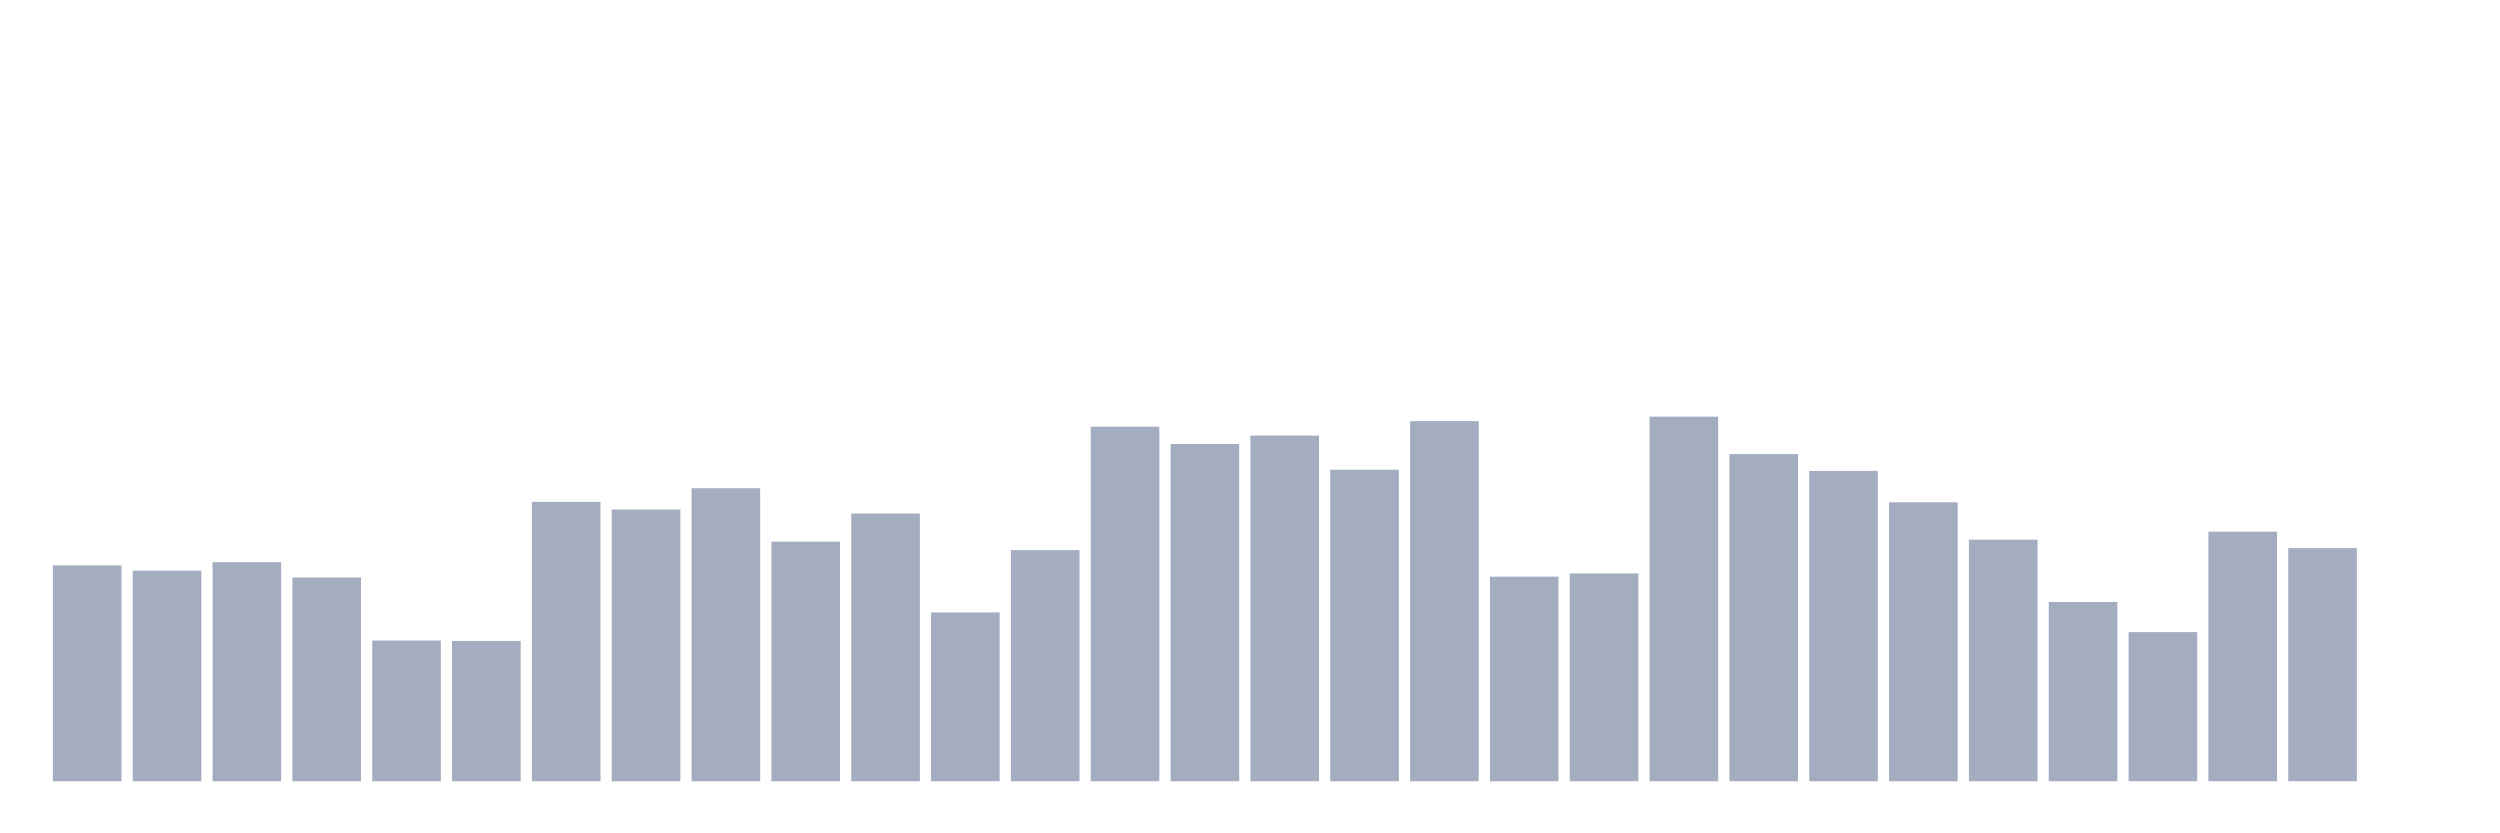 <svg xmlns="http://www.w3.org/2000/svg" viewBox="0 0 480 160"><g transform="translate(10,10)"><rect class="bar" x="0.153" width="13.175" y="98.556" height="41.444" fill="rgb(164,173,192)"></rect><rect class="bar" x="15.482" width="13.175" y="99.559" height="40.441" fill="rgb(164,173,192)"></rect><rect class="bar" x="30.81" width="13.175" y="97.938" height="42.062" fill="rgb(164,173,192)"></rect><rect class="bar" x="46.138" width="13.175" y="100.871" height="39.129" fill="rgb(164,173,192)"></rect><rect class="bar" x="61.466" width="13.175" y="112.988" height="27.012" fill="rgb(164,173,192)"></rect><rect class="bar" x="76.794" width="13.175" y="113.065" height="26.935" fill="rgb(164,173,192)"></rect><rect class="bar" x="92.123" width="13.175" y="86.362" height="53.638" fill="rgb(164,173,192)"></rect><rect class="bar" x="107.451" width="13.175" y="87.828" height="52.172" fill="rgb(164,173,192)"></rect><rect class="bar" x="122.779" width="13.175" y="83.738" height="56.262" fill="rgb(164,173,192)"></rect><rect class="bar" x="138.107" width="13.175" y="94.002" height="45.998" fill="rgb(164,173,192)"></rect><rect class="bar" x="153.436" width="13.175" y="88.6" height="51.4" fill="rgb(164,173,192)"></rect><rect class="bar" x="168.764" width="13.175" y="107.585" height="32.415" fill="rgb(164,173,192)"></rect><rect class="bar" x="184.092" width="13.175" y="95.623" height="44.377" fill="rgb(164,173,192)"></rect><rect class="bar" x="199.42" width="13.175" y="71.929" height="68.071" fill="rgb(164,173,192)"></rect><rect class="bar" x="214.748" width="13.175" y="75.248" height="64.752" fill="rgb(164,173,192)"></rect><rect class="bar" x="230.077" width="13.175" y="73.627" height="66.373" fill="rgb(164,173,192)"></rect><rect class="bar" x="245.405" width="13.175" y="80.187" height="59.813" fill="rgb(164,173,192)"></rect><rect class="bar" x="260.733" width="13.175" y="70.849" height="69.151" fill="rgb(164,173,192)"></rect><rect class="bar" x="276.061" width="13.175" y="100.717" height="39.283" fill="rgb(164,173,192)"></rect><rect class="bar" x="291.39" width="13.175" y="100.099" height="39.901" fill="rgb(164,173,192)"></rect><rect class="bar" x="306.718" width="13.175" y="70" height="70" fill="rgb(164,173,192)"></rect><rect class="bar" x="322.046" width="13.175" y="77.178" height="62.822" fill="rgb(164,173,192)"></rect><rect class="bar" x="337.374" width="13.175" y="80.419" height="59.581" fill="rgb(164,173,192)"></rect><rect class="bar" x="352.702" width="13.175" y="86.439" height="53.561" fill="rgb(164,173,192)"></rect><rect class="bar" x="368.031" width="13.175" y="93.616" height="46.384" fill="rgb(164,173,192)"></rect><rect class="bar" x="383.359" width="13.175" y="105.579" height="34.421" fill="rgb(164,173,192)"></rect><rect class="bar" x="398.687" width="13.175" y="111.367" height="28.633" fill="rgb(164,173,192)"></rect><rect class="bar" x="414.015" width="13.175" y="92.073" height="47.927" fill="rgb(164,173,192)"></rect><rect class="bar" x="429.344" width="13.175" y="95.237" height="44.763" fill="rgb(164,173,192)"></rect><rect class="bar" x="444.672" width="13.175" y="140" height="0" fill="rgb(164,173,192)"></rect></g></svg>